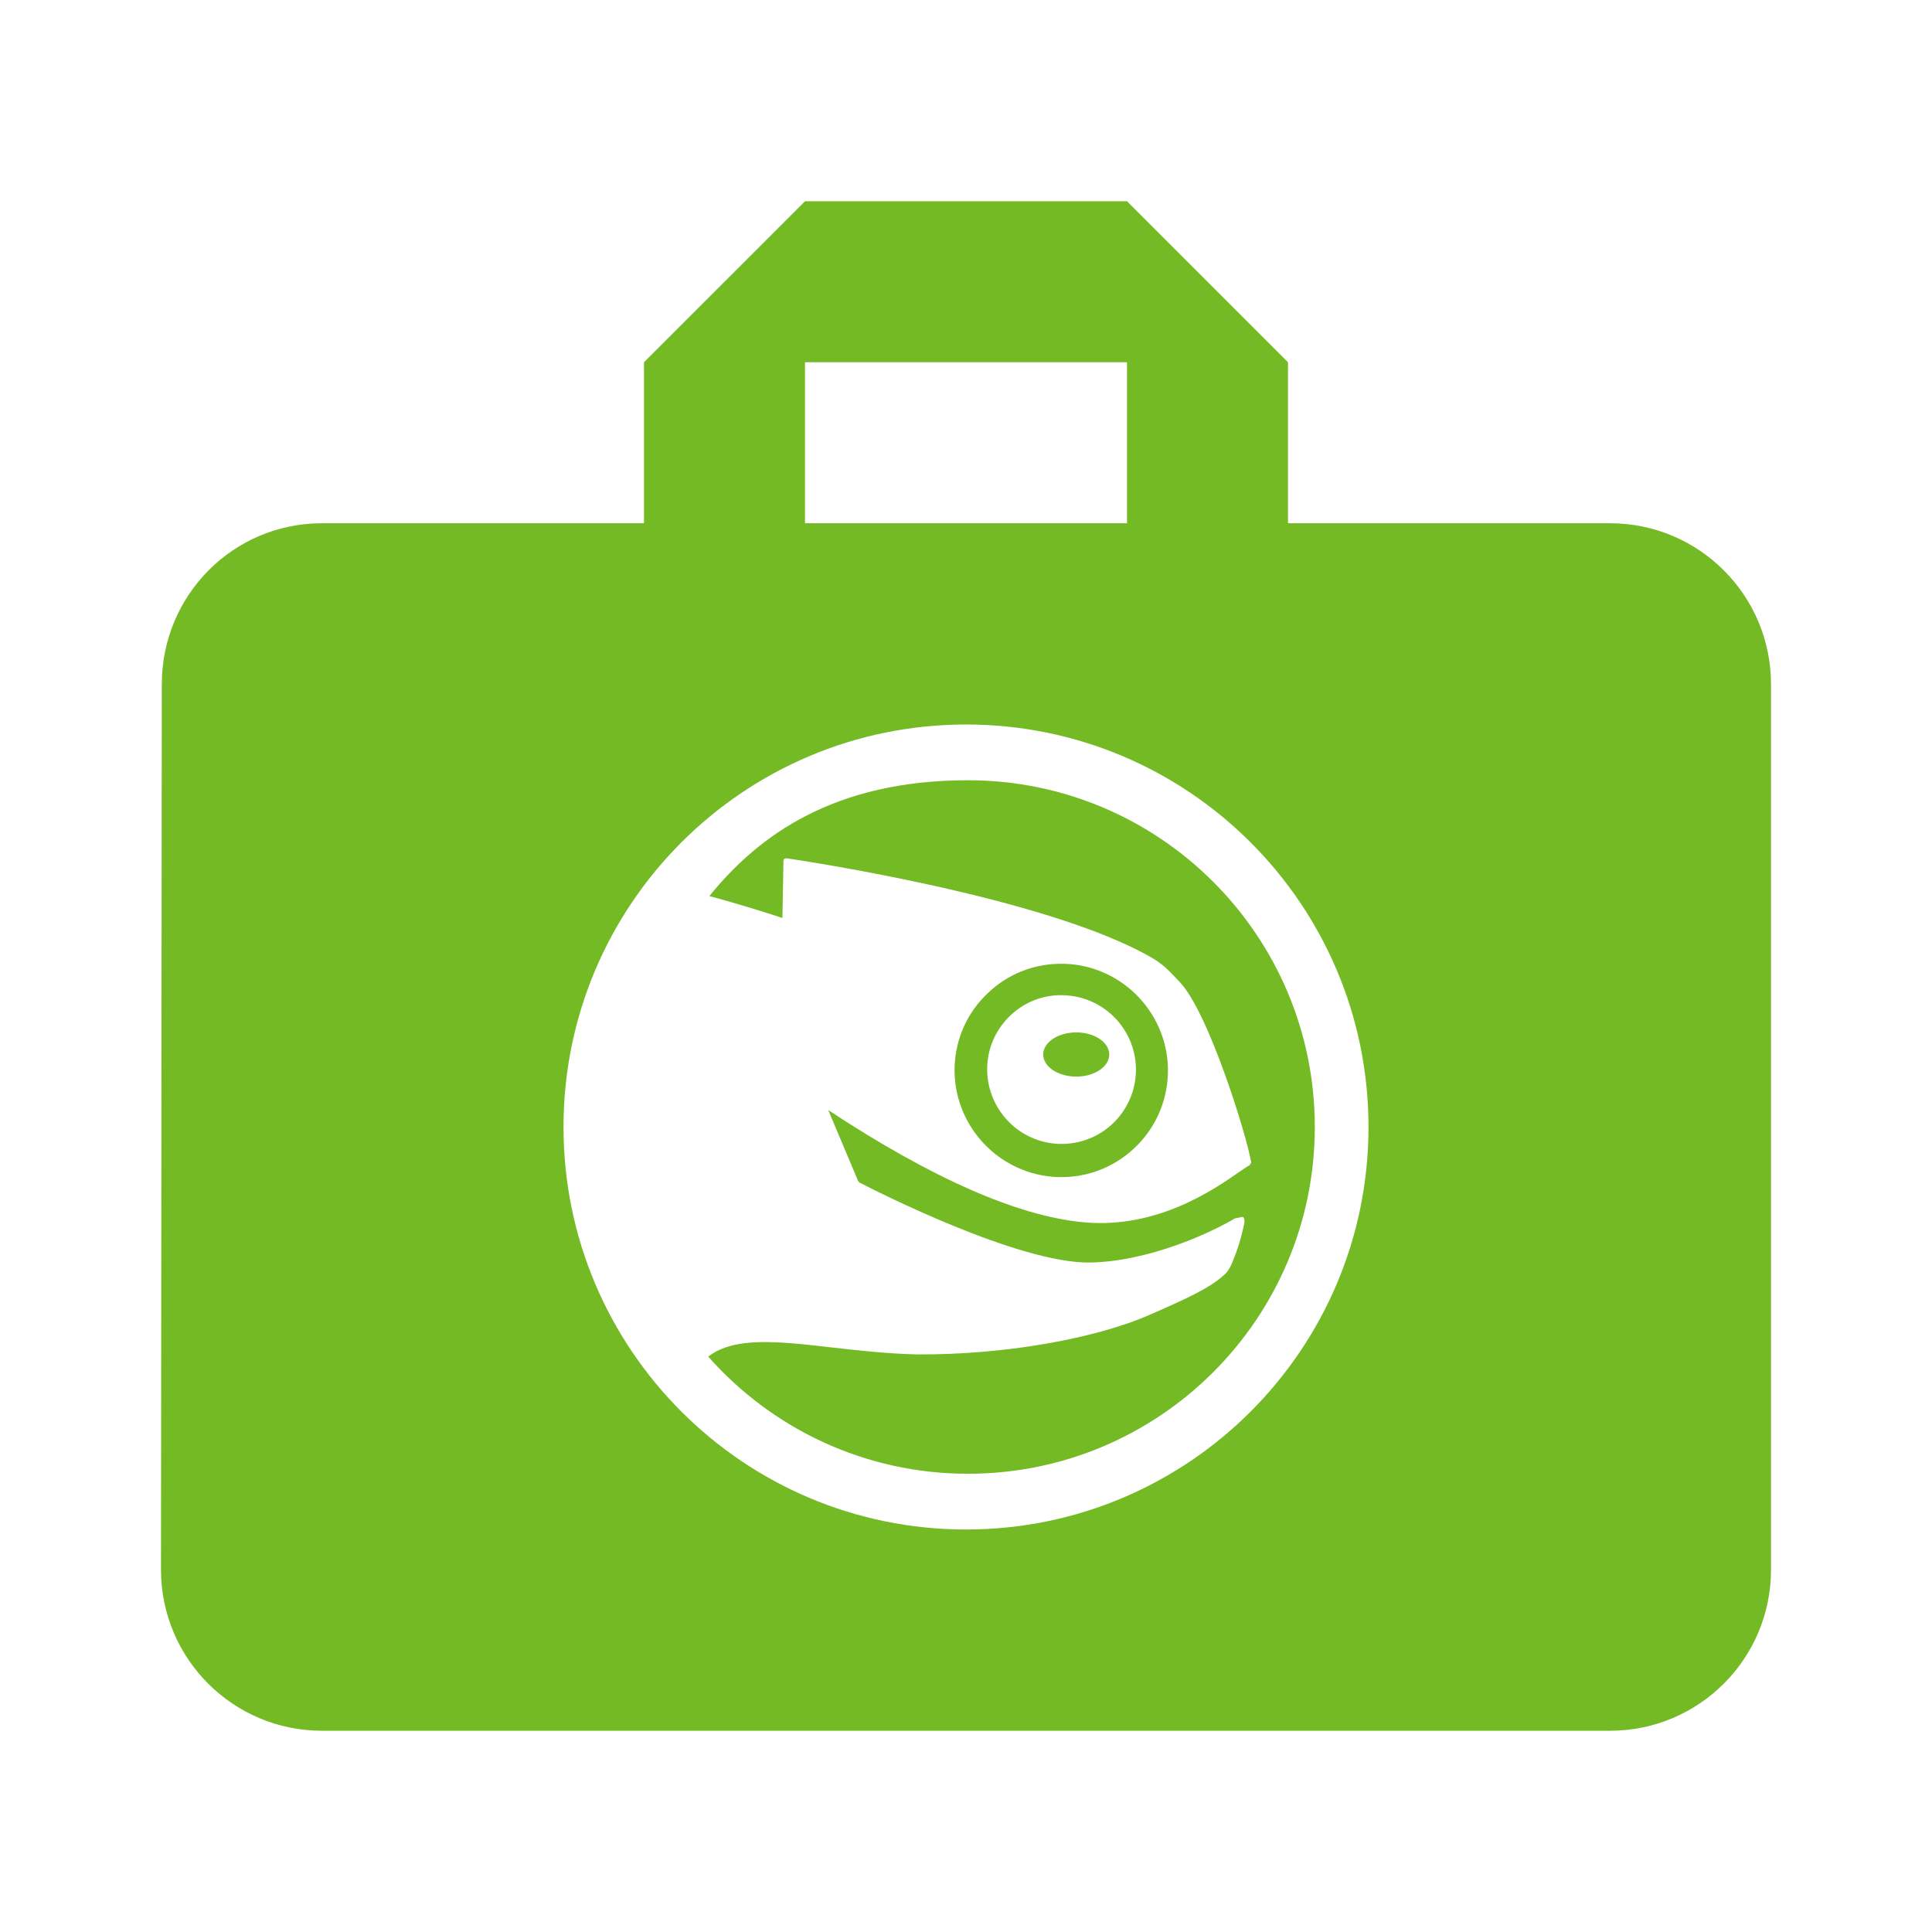 <?xml version="1.0" encoding="UTF-8" standalone="no"?>
<svg
   xmlns:dc="http://purl.org/dc/elements/1.1/"
   xmlns:cc="http://creativecommons.org/ns#"
   xmlns:rdf="http://www.w3.org/1999/02/22-rdf-syntax-ns#"
   xmlns:svg="http://www.w3.org/2000/svg"
   xmlns="http://www.w3.org/2000/svg"
   xmlns:sodipodi="http://sodipodi.sourceforge.net/DTD/sodipodi-0.dtd"
   xmlns:inkscape="http://www.inkscape.org/namespaces/inkscape"
   fill="#3F51B5"
   width="48"
   height="48"
   viewBox="0 0 48 48"
   id="svg2"
   version="1.1"
   inkscape:version="0.91 r13725"
   sodipodi:docname="system-file-manager-opensuse.svg">
  <defs
     id="defs8" />
  <sodipodi:namedview
     pagecolor="#ffffff"
     bordercolor="#666666"
     borderopacity="1"
     objecttolerance="10"
     gridtolerance="10"
     guidetolerance="10"
     inkscape:pageopacity="0"
     inkscape:pageshadow="2"
     inkscape:window-width="1366"
     inkscape:window-height="713"
     id="namedview6"
     showgrid="false"
     inkscape:snap-bbox="true"
     inkscape:snap-bbox-edge-midpoints="false"
     inkscape:snap-bbox-midpoints="true"
     inkscape:snap-object-midpoints="true"
     inkscape:zoom="6.179518388275627"
     inkscape:cx="33.781877156842"
     inkscape:cy="27.63655923100754"
     inkscape:window-x="0"
     inkscape:window-y="30"
     inkscape:window-maximized="1"
     inkscape:current-layer="svg2"
     inkscape:bbox-nodes="true"
     inkscape:bbox-paths="true" />
  <path
     style="fill:#73ba25;fill-opacity:1"
     d="M 20 5 L 16 9 L 16 13 L 8 13 C 5.79 13 4.02 14.79 4.02 17 L 4 39 C 4 41.21 5.79 43 8 43 L 40 43 C 42.21 43 44 41.21 44 39 L 44 17 C 44 14.79 42.21 13 40 13 L 32 13 L 32 9 L 28 5 L 20 5 z M 20 9 L 28 9 L 28 13 L 20 13 L 20 9 z M 24 18 C 29.522 18 34 22.477 34 28 C 34 33.523 29.522 38 24 38 C 18.478 38 14 33.523 14 28 C 14 22.477 18.477 18 24 18 z M 24.049 19.385 C 20.745 19.385 18.857 20.737 17.625 22.262 C 18.569 22.521 19.227 22.736 19.439 22.807 C 19.442 22.664 19.465 21.377 19.465 21.377 L 19.484 21.338 L 19.531 21.322 C 19.821 21.365 26.018 22.28 28.627 23.801 C 28.95 23.99 29.107 24.19 29.307 24.395 C 30.027 25.14 30.985 28.244 31.086 28.885 L 31.047 28.951 C 31.01 28.965 30.918 29.028 30.799 29.109 C 30.19 29.535 28.768 30.531 26.943 30.369 C 25.302 30.223 23.161 29.281 20.578 27.58 C 20.692 27.848 21.229 29.124 21.318 29.338 L 21.355 29.381 C 21.73 29.574 25.317 31.404 27.098 31.367 C 28.534 31.338 30.068 30.638 30.682 30.27 L 30.877 30.232 C 30.932 30.275 30.923 30.357 30.906 30.434 C 30.869 30.61 30.783 30.932 30.725 31.082 L 30.678 31.207 C 30.608 31.393 30.539 31.573 30.408 31.68 C 30.046 32.009 29.469 32.269 28.564 32.666 C 27.166 33.277 24.897 33.663 22.791 33.65 C 22.037 33.634 21.307 33.549 20.666 33.477 C 19.329 33.324 18.245 33.201 17.596 33.705 C 19.174 35.489 21.48 36.615 24.049 36.615 C 28.807 36.615 32.666 32.758 32.666 28 C 32.666 23.242 28.807 19.385 24.049 19.385 z M 26.324 23.945 C 25.665 23.955 25.045 24.202 24.561 24.656 C 24.041 25.137 23.742 25.792 23.717 26.5 C 23.669 27.958 24.818 29.19 26.277 29.244 C 26.988 29.267 27.658 29.016 28.176 28.531 C 28.692 28.049 28.99 27.396 29.016 26.689 C 29.066 25.229 27.919 23.998 26.457 23.945 C 26.413 23.944 26.368 23.945 26.324 23.945 z M 26.254 24.727 C 26.315 24.723 26.374 24.724 26.436 24.727 C 27.454 24.762 28.255 25.616 28.221 26.637 C 28.205 27.128 27.995 27.588 27.635 27.926 C 27.273 28.261 26.804 28.435 26.309 28.42 C 25.29 28.382 24.494 27.523 24.527 26.504 C 24.543 26.01 24.755 25.555 25.113 25.219 C 25.428 24.924 25.828 24.753 26.254 24.727 z M 26.74 25.65 C 26.286 25.65 25.918 25.896 25.918 26.199 C 25.918 26.5 26.286 26.748 26.74 26.748 C 27.193 26.748 27.559 26.501 27.559 26.199 C 27.559 25.896 27.193 25.65 26.74 25.65 z "
     id="path4143" />
</svg>
